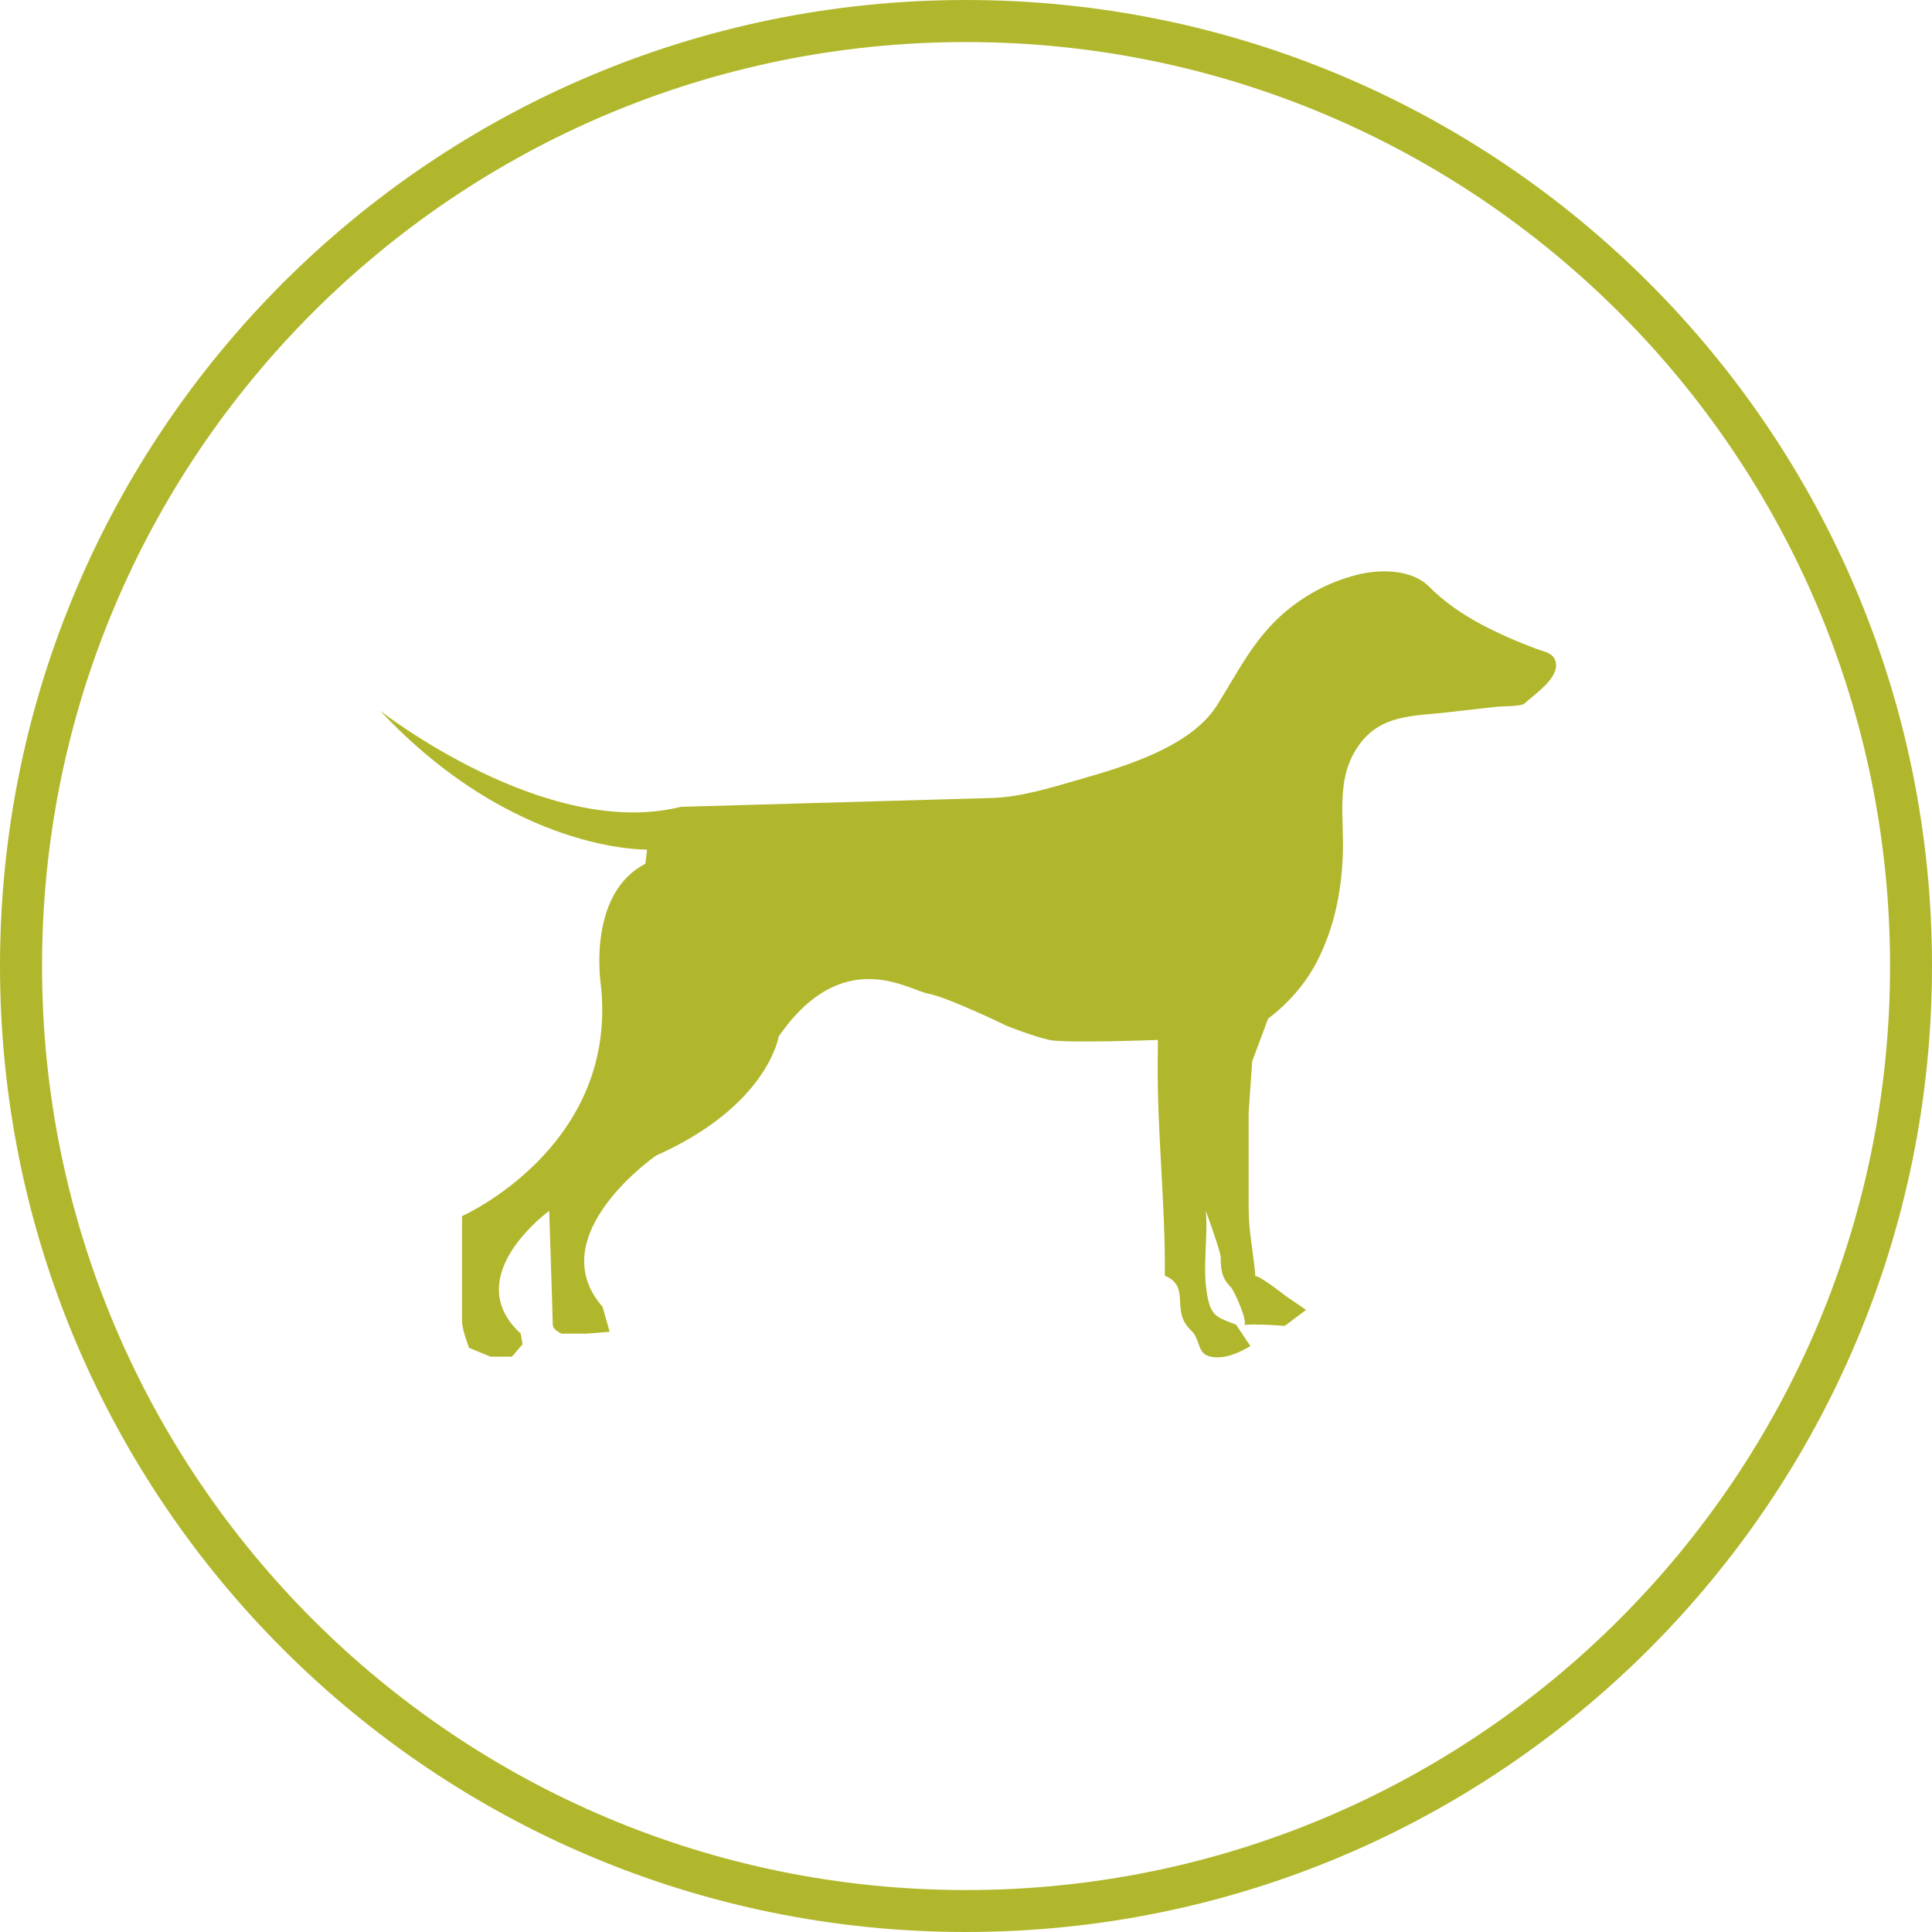 <?xml version="1.0" encoding="utf-8"?>
<svg version="1.1" id="Layer_1" xmlns="http://www.w3.org/2000/svg" xmlns:xlink="http://www.w3.org/1999/xlink" x="0px" y="0px"
	 width="128px" height="128px" viewBox="0 0 128 128" enable-background="new 0 0 128 128" xml:space="preserve">
<path fill="#B1B72C" d="M64,0C28.651,0,0,28.651,0,64c0,35.349,28.651,64,64,64c35.349,0,64-28.651,64-64C128,28.651,99.349,0,64,0z
	 M64,125.221C30.19,125.221,2.786,97.809,2.786,64C2.786,30.19,30.19,2.786,64,2.786c33.804,0,61.221,27.404,61.221,61.214
	C125.221,97.809,97.804,125.221,64,125.221z"/>
<path fill="#B1B72C" d="M25.185,47.086c0,0,10.961,8.609,19.926,6.368l20.632-0.587c2.016-0.058,4.22-0.787,6.135-1.33
	c2.889-0.831,7.096-2.143,8.771-4.838c1.317-2.099,2.347-4.228,4.245-5.938c1.439-1.281,3.089-2.18,4.944-2.662
	c1.606-0.423,3.682-0.371,4.797,0.726c1.044,1.044,2.201,1.851,3.509,2.544c1.149,0.608,2.35,1.134,3.571,1.592
	c0.51,0.199,1.105,0.264,1.302,0.741c0.478,1.115-1.361,2.289-2.021,2.914c-0.207,0.191-1.507,0.173-1.774,0.201
	c-1.134,0.128-2.271,0.259-3.419,0.386c-2.144,0.244-4.259,0.142-5.697,2.064c-1.678,2.228-1.034,4.867-1.141,7.414
	c-0.105,2.492-0.581,4.839-1.737,7.069c-0.761,1.459-1.893,2.74-3.211,3.736l-1.057,2.828l-0.235,3.422v6.248
	c0,1.695,0.315,2.928,0.454,4.616c-0.024-0.317,1.891,1.171,2.025,1.277l1.326,0.907l-1.411,1.062
	c-1.07-0.083-1.911-0.119-2.724-0.074c0.368-0.021-0.605-2.255-0.856-2.502c-0.559-0.56-0.664-1.069-0.664-1.983
	c0-0.355-0.985-3.061-0.985-3.064c0.151,1.838-0.23,3.661,0.077,5.499c0.244,1.485,0.643,1.546,1.928,2.042l0.947,1.416
	c-0.752,0.45-1.713,0.885-2.613,0.708c-0.961-0.188-0.659-1.133-1.325-1.752c-1.409-1.335,0.048-2.861-1.732-3.617
	c0.045-4.756-0.514-9.45-0.47-14.204c0.005-0.469,0.008-0.942,0.012-1.417c0,0-6.13,0.236-7.199,0
	c-1.055-0.231-2.834-0.942-2.834-0.942s-3.884-1.887-5.182-2.123c-1.299-0.231-5.661-3.295-9.908,2.834c0,0-0.705,4.595-8.132,7.896
	c0,0-7.662,5.308-3.535,10.021l0.468,1.653l-1.528,0.119h-1.654c0,0-0.588-0.237-0.588-0.593c0-0.35-0.235-7.541-0.235-7.541
	s-6.014,4.357-1.886,8.134l0.119,0.706l-0.705,0.823h-1.419l-1.417-0.587c0,0-0.469-1.18-0.469-1.773c0-0.586,0-6.955,0-6.955
	s10.376-4.594,9.197-15.325c0,0-0.942-6.012,2.946-8.016l0.119-0.943C42.87,56.289,34.024,56.52,25.185,47.086z"/>
</svg>